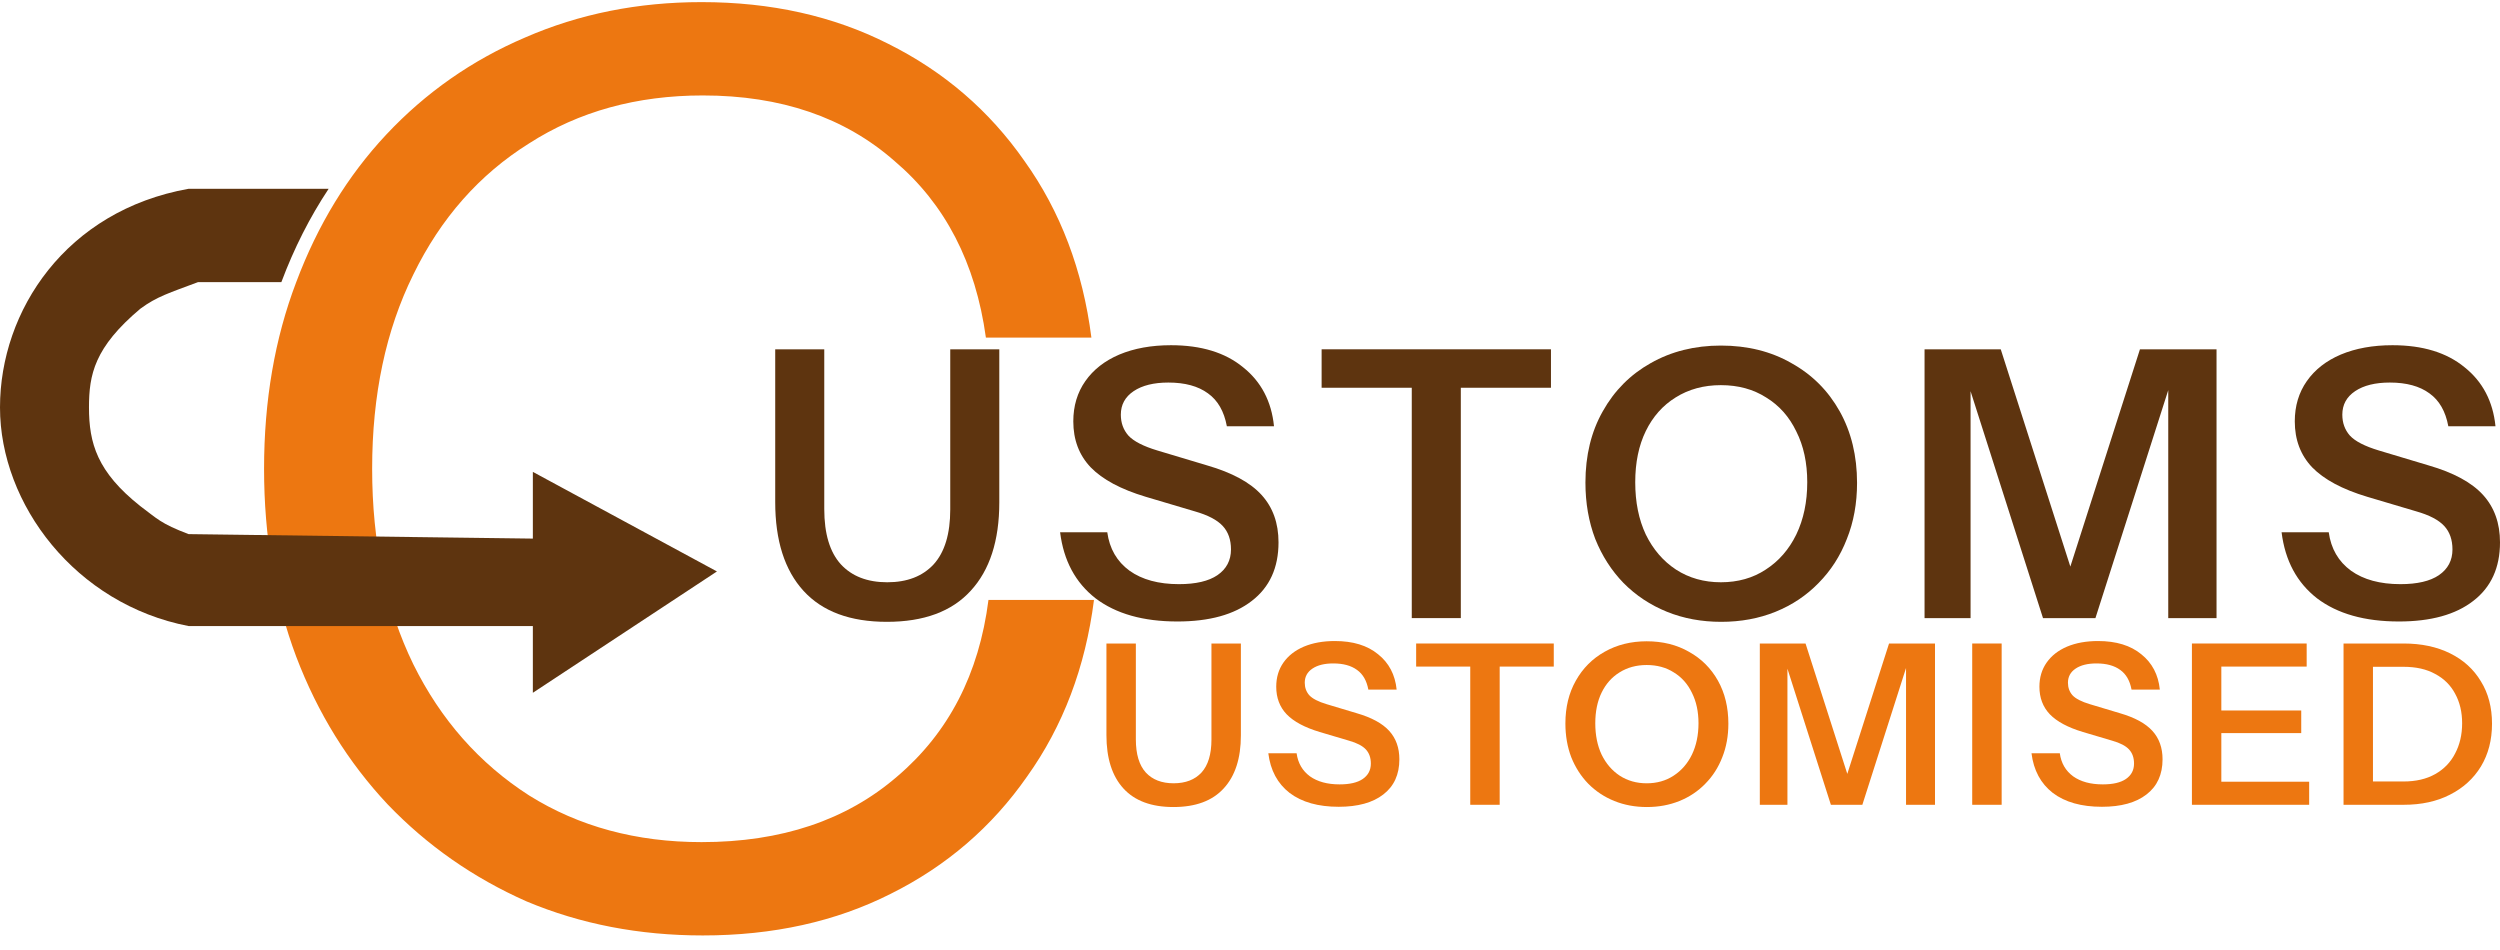 <svg width="150" height="57" viewBox="0 0 150 57" fill="none" xmlns="http://www.w3.org/2000/svg">
<path d="M143.934 37.289C141.882 37.289 140.245 36.826 139.023 35.9C137.815 34.959 137.106 33.638 136.895 31.935H139.724C139.86 32.921 140.305 33.69 141.06 34.242C141.814 34.78 142.803 35.049 144.025 35.049C145.036 35.049 145.805 34.87 146.333 34.511C146.877 34.138 147.148 33.623 147.148 32.966C147.148 32.383 146.982 31.913 146.65 31.555C146.318 31.196 145.76 30.905 144.975 30.681L142.033 29.807C140.539 29.359 139.438 28.769 138.728 28.038C138.034 27.306 137.687 26.388 137.687 25.282C137.687 24.357 137.929 23.55 138.412 22.863C138.894 22.176 139.573 21.646 140.449 21.273C141.339 20.9 142.372 20.713 143.549 20.713C145.36 20.713 146.801 21.153 147.873 22.035C148.959 22.901 149.578 24.08 149.729 25.574H146.899C146.733 24.678 146.356 24.021 145.768 23.602C145.179 23.169 144.387 22.953 143.391 22.953C142.516 22.953 141.822 23.125 141.309 23.468C140.796 23.812 140.539 24.282 140.539 24.879C140.539 25.372 140.69 25.79 140.992 26.134C141.309 26.477 141.89 26.776 142.735 27.03L145.722 27.926C147.216 28.359 148.303 28.949 148.982 29.695C149.661 30.442 150 31.39 150 32.54C150 34.063 149.464 35.236 148.393 36.057C147.337 36.878 145.851 37.289 143.934 37.289Z" fill="#5E340F"/>
<path d="M115.473 37.086V20.958H120.045L125.024 36.504H123.417L128.397 20.958H132.992V37.086H130.095V21.921H130.57L125.726 37.086H122.58L117.782 22.056H118.234V37.086H115.473Z" fill="#5E340F"/>
<path d="M103.274 37.31C102.097 37.31 101.011 37.109 100.015 36.706C99.019 36.302 98.151 35.727 97.412 34.981C96.688 34.234 96.122 33.353 95.715 32.338C95.322 31.307 95.126 30.18 95.126 28.955C95.126 27.327 95.473 25.901 96.167 24.677C96.861 23.437 97.819 22.474 99.042 21.787C100.279 21.085 101.682 20.734 103.252 20.734C104.851 20.734 106.262 21.085 107.484 21.787C108.722 22.474 109.687 23.437 110.381 24.677C111.075 25.916 111.423 27.35 111.423 28.978C111.423 30.202 111.219 31.322 110.811 32.338C110.419 33.353 109.853 34.234 109.114 34.981C108.39 35.727 107.529 36.302 106.534 36.706C105.538 37.109 104.451 37.31 103.274 37.31ZM103.252 34.936C104.278 34.936 105.176 34.682 105.945 34.174C106.73 33.667 107.341 32.965 107.778 32.069C108.216 31.158 108.435 30.113 108.435 28.933C108.435 27.768 108.216 26.753 107.778 25.886C107.356 25.005 106.752 24.326 105.968 23.848C105.198 23.355 104.293 23.109 103.252 23.109C102.226 23.109 101.32 23.355 100.536 23.848C99.766 24.326 99.17 24.998 98.747 25.864C98.325 26.73 98.114 27.753 98.114 28.933C98.114 30.127 98.325 31.173 98.747 32.069C99.185 32.965 99.789 33.667 100.558 34.174C101.343 34.682 102.241 34.936 103.252 34.936Z" fill="#5E340F"/>
<path d="M84.706 37.086V23.265H79.297V20.958H93.058V23.265H87.649V37.086H84.706Z" fill="#5E340F"/>
<path d="M70.645 37.289C68.593 37.289 66.956 36.826 65.734 35.9C64.527 34.959 63.818 33.638 63.606 31.935H66.436C66.571 32.921 67.016 33.69 67.771 34.242C68.525 34.78 69.514 35.049 70.736 35.049C71.747 35.049 72.516 34.87 73.045 34.511C73.588 34.138 73.859 33.623 73.859 32.966C73.859 32.383 73.694 31.913 73.362 31.555C73.029 31.196 72.471 30.905 71.687 30.681L68.744 29.807C67.25 29.359 66.149 28.769 65.44 28.038C64.745 27.306 64.398 26.388 64.398 25.282C64.398 24.357 64.64 23.55 65.123 22.863C65.606 22.176 66.285 21.646 67.16 21.273C68.05 20.9 69.084 20.713 70.261 20.713C72.071 20.713 73.512 21.153 74.584 22.035C75.67 22.901 76.289 24.08 76.44 25.574H73.611C73.445 24.678 73.067 24.021 72.479 23.602C71.89 23.169 71.098 22.953 70.102 22.953C69.227 22.953 68.533 23.125 68.02 23.468C67.507 23.812 67.25 24.282 67.25 24.879C67.25 25.372 67.401 25.79 67.703 26.134C68.02 26.477 68.601 26.776 69.446 27.03L72.433 27.926C73.927 28.359 75.014 28.949 75.693 29.695C76.372 30.442 76.711 31.39 76.711 32.54C76.711 34.063 76.176 35.236 75.104 36.057C74.048 36.878 72.562 37.289 70.645 37.289Z" fill="#5E340F"/>
<path d="M53.213 37.31C51.01 37.31 49.342 36.69 48.211 35.451C47.079 34.211 46.513 32.434 46.513 30.12V20.958H49.456V30.545C49.456 32.024 49.788 33.129 50.452 33.86C51.115 34.577 52.043 34.936 53.236 34.936C54.428 34.936 55.356 34.577 56.02 33.86C56.683 33.129 57.015 32.031 57.015 30.568V20.958H59.958V30.142C59.958 32.442 59.384 34.211 58.238 35.451C57.106 36.69 55.431 37.31 53.213 37.31Z" fill="#5E340F"/>
<path d="M141.685 48.287V46.889H144.211C144.953 46.889 145.587 46.742 146.112 46.446C146.637 46.15 147.036 45.738 147.307 45.209C147.588 44.681 147.728 44.076 147.728 43.395C147.728 42.723 147.588 42.132 147.307 41.621C147.036 41.11 146.637 40.716 146.112 40.438C145.596 40.151 144.962 40.008 144.211 40.008H141.712V38.61H144.211C145.279 38.61 146.212 38.807 147.008 39.202C147.805 39.596 148.421 40.156 148.855 40.882C149.299 41.599 149.521 42.445 149.521 43.422C149.521 44.398 149.299 45.254 148.855 45.989C148.412 46.715 147.792 47.279 146.995 47.682C146.207 48.086 145.284 48.287 144.224 48.287H141.685ZM140.612 48.287V38.61H142.378V48.287H140.612Z" fill="#ED7711"/>
<path d="M131.515 48.287V38.61H133.28V48.287H131.515ZM132.357 48.287V46.903H138.55V48.287H132.357ZM132.357 43.986V42.629H138.074V43.986H132.357ZM132.357 39.995V38.61H138.4V39.995H132.357Z" fill="#ED7711"/>
<path d="M126.114 48.407C124.882 48.407 123.9 48.13 123.167 47.574C122.442 47.01 122.017 46.217 121.89 45.195H123.588C123.669 45.787 123.936 46.248 124.389 46.58C124.842 46.902 125.435 47.063 126.168 47.063C126.775 47.063 127.236 46.956 127.553 46.741C127.879 46.517 128.042 46.208 128.042 45.814C128.042 45.464 127.942 45.182 127.743 44.967C127.544 44.752 127.209 44.577 126.738 44.443L124.973 43.919C124.077 43.65 123.416 43.296 122.99 42.857C122.574 42.418 122.365 41.867 122.365 41.204C122.365 40.648 122.51 40.164 122.8 39.752C123.09 39.34 123.497 39.022 124.022 38.798C124.556 38.574 125.177 38.462 125.883 38.462C126.969 38.462 127.834 38.726 128.477 39.255C129.129 39.775 129.5 40.482 129.59 41.378H127.893C127.793 40.841 127.567 40.447 127.214 40.196C126.861 39.936 126.385 39.806 125.788 39.806C125.263 39.806 124.846 39.909 124.538 40.115C124.231 40.321 124.077 40.603 124.077 40.962C124.077 41.257 124.167 41.508 124.348 41.714C124.538 41.92 124.887 42.1 125.394 42.252L127.187 42.79C128.083 43.049 128.735 43.403 129.142 43.851C129.55 44.299 129.753 44.868 129.753 45.558C129.753 46.472 129.432 47.175 128.789 47.668C128.155 48.161 127.263 48.407 126.114 48.407Z" fill="#ED7711"/>
<path d="M118.333 48.287V38.61H120.099V48.287H118.333Z" fill="#ED7711"/>
<path d="M105.589 48.287V38.61H108.332L111.32 47.938H110.356L113.343 38.61H116.1V48.287H114.362V39.188H114.647L111.741 48.287H109.853L106.974 39.269H107.246V48.287H105.589Z" fill="#ED7711"/>
<path d="M98.813 48.422C98.107 48.422 97.455 48.301 96.858 48.059C96.26 47.817 95.74 47.472 95.296 47.024C94.861 46.576 94.522 46.048 94.277 45.438C94.042 44.82 93.924 44.144 93.924 43.409C93.924 42.432 94.133 41.577 94.549 40.842C94.966 40.098 95.54 39.52 96.274 39.108C97.016 38.687 97.858 38.477 98.8 38.477C99.759 38.477 100.606 38.687 101.339 39.108C102.082 39.52 102.661 40.098 103.078 40.842C103.494 41.586 103.702 42.446 103.702 43.422C103.702 44.157 103.58 44.829 103.336 45.438C103.1 46.048 102.761 46.576 102.317 47.024C101.882 47.472 101.366 47.817 100.769 48.059C100.171 48.301 99.519 48.422 98.813 48.422ZM98.8 46.998C99.415 46.998 99.954 46.845 100.416 46.541C100.887 46.236 101.253 45.815 101.516 45.277C101.778 44.731 101.91 44.103 101.91 43.396C101.91 42.697 101.778 42.087 101.516 41.568C101.262 41.039 100.9 40.631 100.429 40.345C99.968 40.049 99.424 39.901 98.8 39.901C98.184 39.901 97.641 40.049 97.17 40.345C96.708 40.631 96.351 41.035 96.097 41.554C95.844 42.074 95.717 42.688 95.717 43.396C95.717 44.112 95.844 44.74 96.097 45.277C96.36 45.815 96.722 46.236 97.184 46.541C97.654 46.845 98.193 46.998 98.8 46.998Z" fill="#ED7711"/>
<path d="M88.215 48.287V39.995H84.969V38.61H93.226V39.995H89.981V48.287H88.215Z" fill="#ED7711"/>
<path d="M80.322 48.407C79.091 48.407 78.109 48.13 77.375 47.574C76.651 47.01 76.225 46.217 76.099 45.195H77.796C77.878 45.787 78.145 46.248 78.597 46.58C79.05 46.902 79.643 47.063 80.376 47.063C80.983 47.063 81.445 46.956 81.762 46.741C82.088 46.517 82.251 46.208 82.251 45.814C82.251 45.464 82.151 45.182 81.952 44.967C81.753 44.752 81.418 44.577 80.947 44.443L79.181 43.919C78.285 43.65 77.624 43.296 77.199 42.857C76.782 42.418 76.574 41.867 76.574 41.204C76.574 40.648 76.719 40.164 77.008 39.752C77.298 39.34 77.706 39.022 78.231 38.798C78.765 38.574 79.385 38.462 80.091 38.462C81.178 38.462 82.042 38.726 82.685 39.255C83.337 39.775 83.708 40.482 83.799 41.378H82.101C82.002 40.841 81.775 40.447 81.422 40.196C81.069 39.936 80.594 39.806 79.996 39.806C79.471 39.806 79.055 39.909 78.747 40.115C78.439 40.321 78.285 40.603 78.285 40.962C78.285 41.257 78.376 41.508 78.557 41.714C78.747 41.92 79.095 42.1 79.602 42.252L81.395 42.79C82.291 43.049 82.943 43.403 83.351 43.851C83.758 44.299 83.962 44.868 83.962 45.558C83.962 46.472 83.64 47.175 82.998 47.668C82.364 48.161 81.472 48.407 80.322 48.407Z" fill="#ED7711"/>
<path d="M70.406 48.422C69.084 48.422 68.083 48.05 67.404 47.306C66.725 46.562 66.386 45.496 66.386 44.107V38.61H68.151V44.363C68.151 45.25 68.35 45.913 68.749 46.352C69.147 46.782 69.704 46.997 70.419 46.997C71.134 46.997 71.691 46.782 72.09 46.352C72.488 45.913 72.687 45.254 72.687 44.376V38.61H74.453V44.121C74.453 45.501 74.109 46.562 73.42 47.306C72.741 48.05 71.736 48.422 70.406 48.422Z" fill="#ED7711"/>
<path d="M42.169 56.127C38.361 56.127 34.835 55.446 31.593 54.084C28.402 52.671 25.623 50.729 23.255 48.257C20.888 45.734 19.061 42.783 17.774 39.403C16.487 35.972 15.844 32.213 15.844 28.127C15.844 24.041 16.487 20.307 17.774 16.927C19.061 13.496 20.862 10.545 23.178 8.073C25.545 5.55 28.325 3.608 31.516 2.246C34.758 0.833 38.284 0.127 42.092 0.127C46.261 0.127 49.993 0.959 53.286 2.624C56.632 4.289 59.36 6.635 61.47 9.662C63.632 12.689 64.97 16.221 65.484 20.257H59.154C58.536 15.767 56.709 12.235 53.672 9.662C50.687 7.039 46.853 5.727 42.169 5.727C38.206 5.727 34.732 6.686 31.747 8.603C28.762 10.469 26.446 13.093 24.799 16.473C23.152 19.803 22.329 23.687 22.329 28.127C22.329 32.567 23.152 36.477 24.799 39.857C26.446 43.186 28.762 45.81 31.747 47.727C34.732 49.594 38.181 50.527 42.092 50.527C46.879 50.527 50.79 49.215 53.827 46.592C56.915 43.968 58.742 40.437 59.308 35.997H65.639C65.124 40.033 63.786 43.565 61.624 46.592C59.514 49.619 56.786 51.965 53.441 53.63C50.147 55.294 46.39 56.127 42.169 56.127Z" fill="#ED7711"/>
<path d="M19.719 11.327C18.592 13.025 17.645 14.891 16.882 16.927H11.883C10.185 17.566 9.417 17.787 8.421 18.523C5.659 20.847 5.339 22.478 5.339 24.446C5.339 26.591 5.827 28.313 8.421 30.369C9.416 31.105 9.62 31.408 11.317 32.047L31.971 32.316V28.313L43.016 34.287L31.971 41.567V37.564H11.317C4.527 36.252 6.87737e-05 30.257 0 24.446C0 18.634 3.961 12.639 11.317 11.327H19.719Z" fill="#5E340F"/>
</svg>
